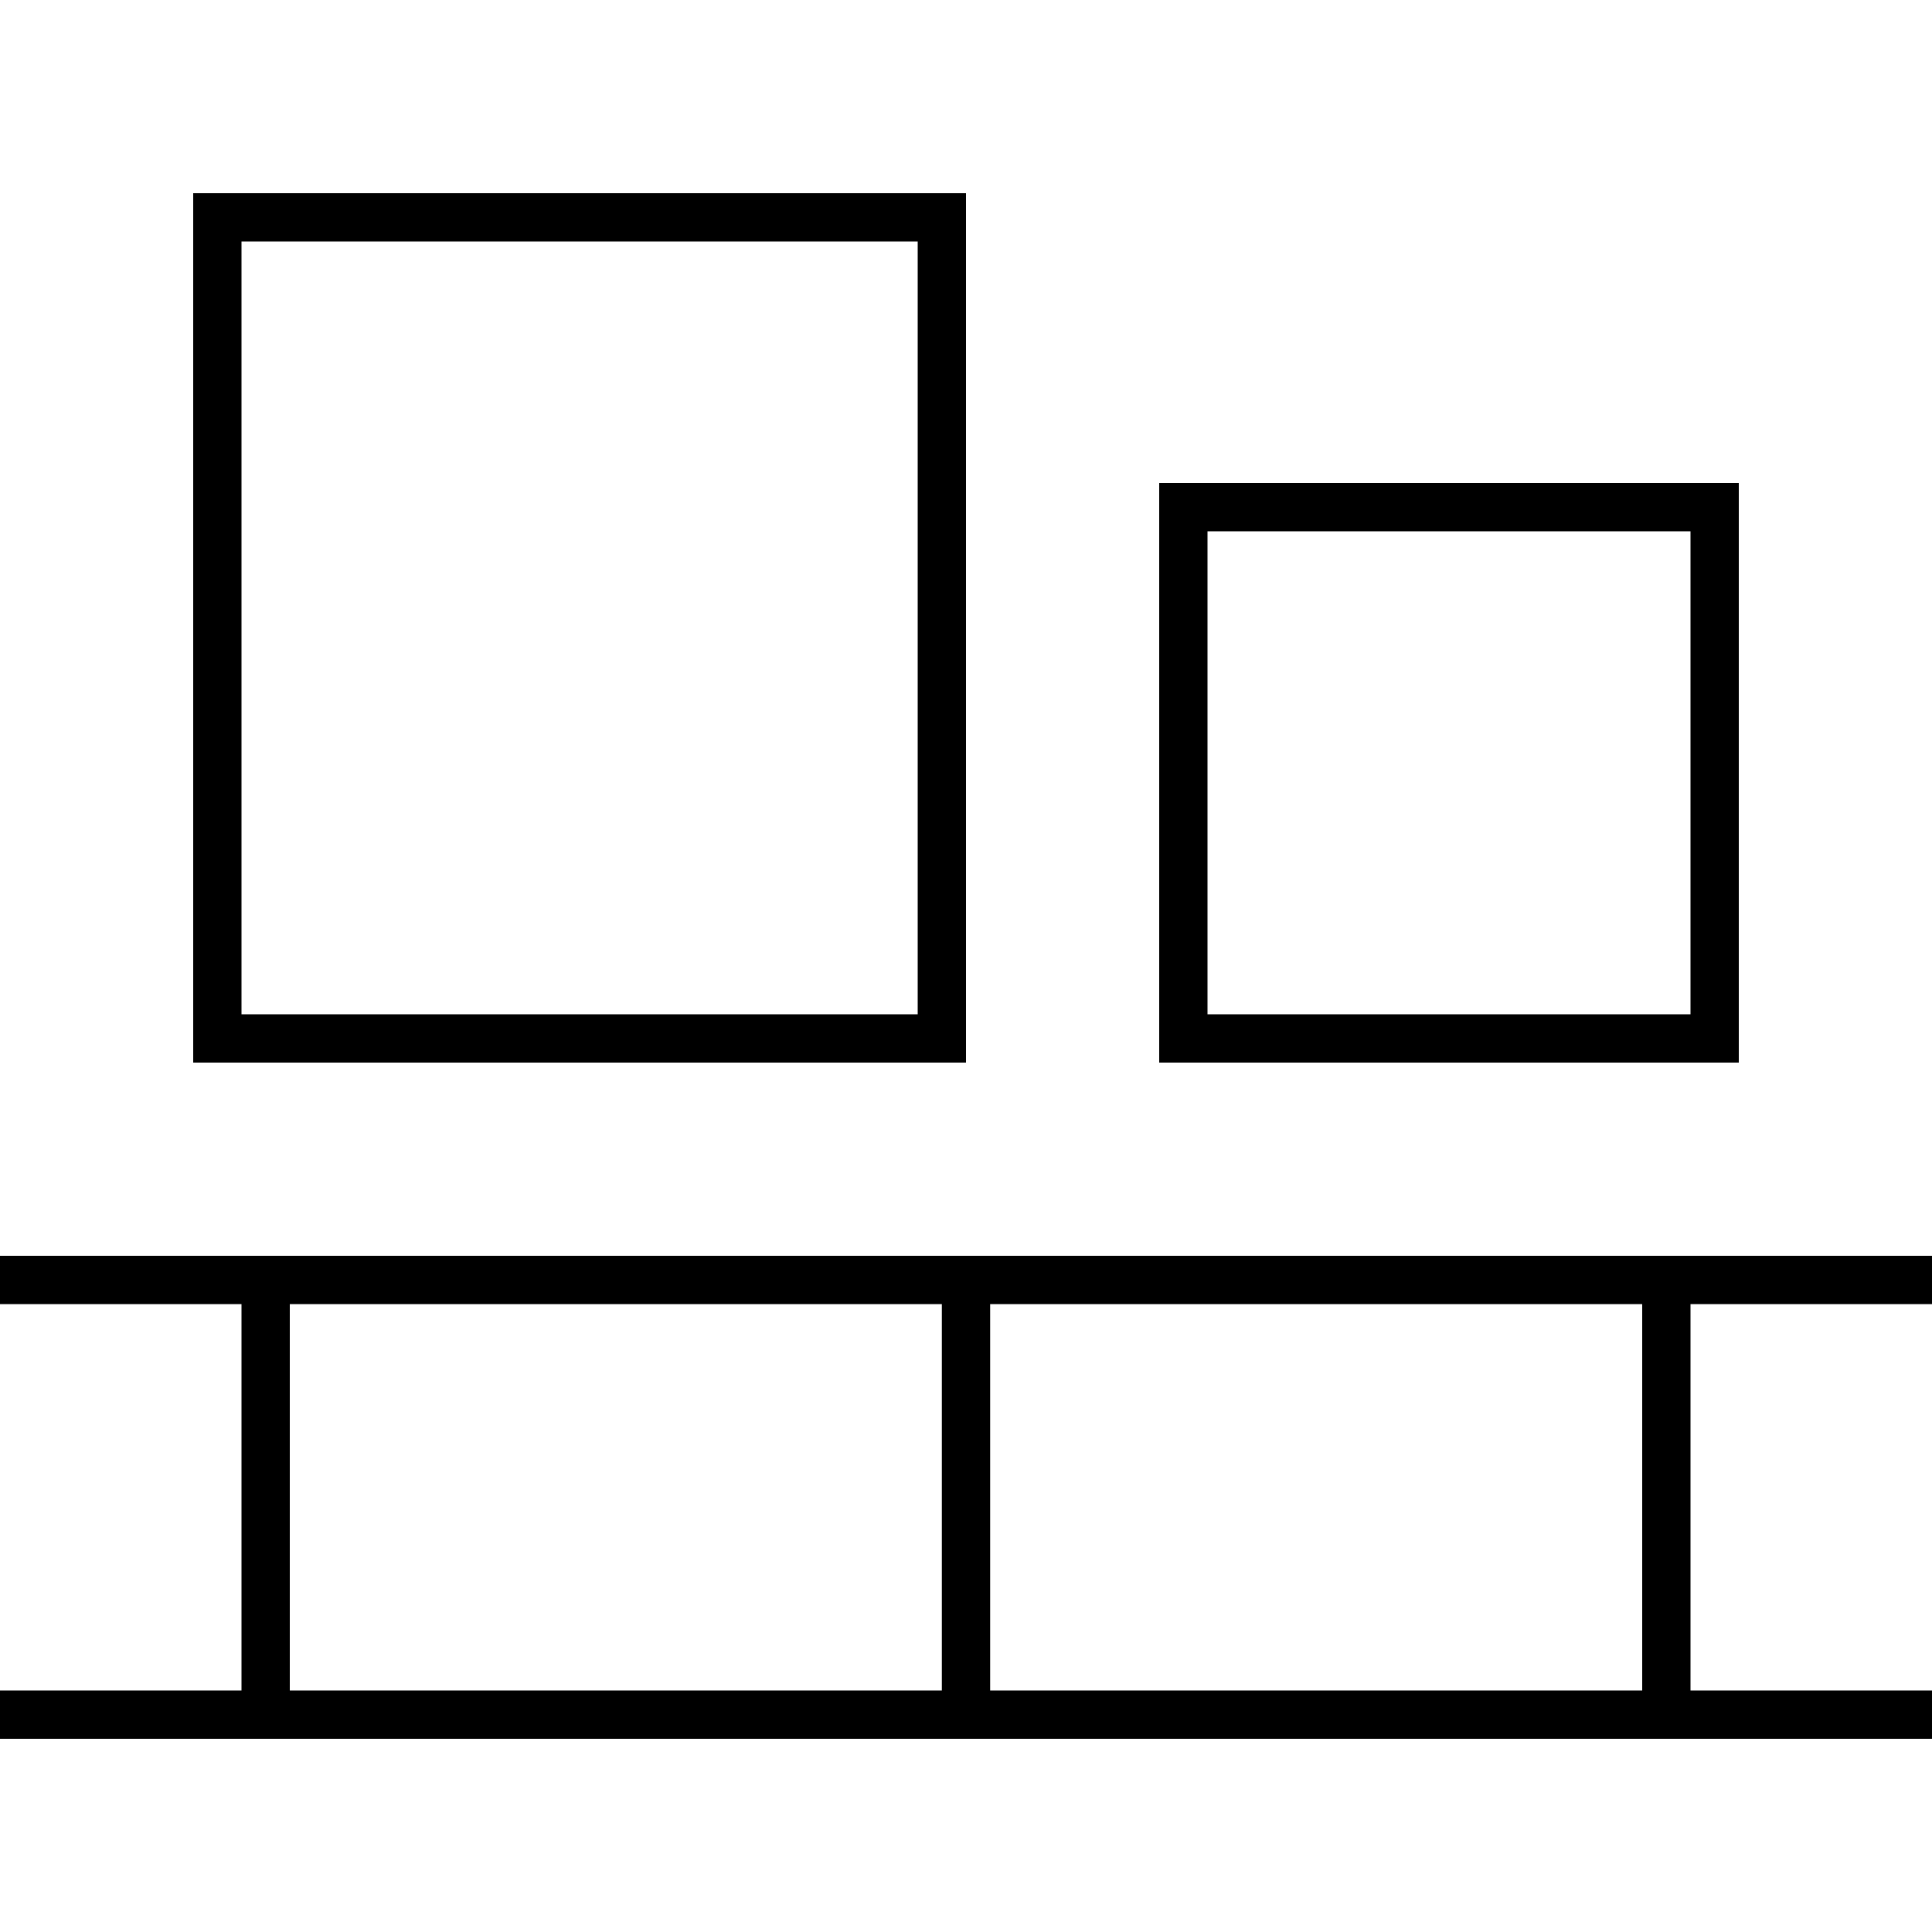 <svg xmlns="http://www.w3.org/2000/svg" width="24" height="24" viewBox="0 0 640 512"><path d="M304 16L80 16l0 256 224 0 0-256zM80 0L304 0l16 0 0 16 0 256 0 16-16 0L80 288l-16 0 0-16L64 16 64 0 80 0zM560 112l-160 0 0 160 160 0 0-160zM400 96l160 0 16 0 0 16 0 160 0 16-16 0-160 0-16 0 0-16 0-160 0-16 16 0zM0 352l8 0 72 0 8 0 8 0 216 0 8 0 8 0 216 0 8 0 8 0 72 0 8 0 0 16-8 0-72 0 0 128 72 0 8 0 0 16-8 0-72 0-8 0-8 0-216 0-8 0-8 0L96 512l-8 0-8 0L8 512l-8 0 0-16 8 0 72 0 0-128L8 368l-8 0 0-16zM96 496l216 0 0-128L96 368l0 128zm232 0l216 0 0-128-216 0 0 128z"/></svg>